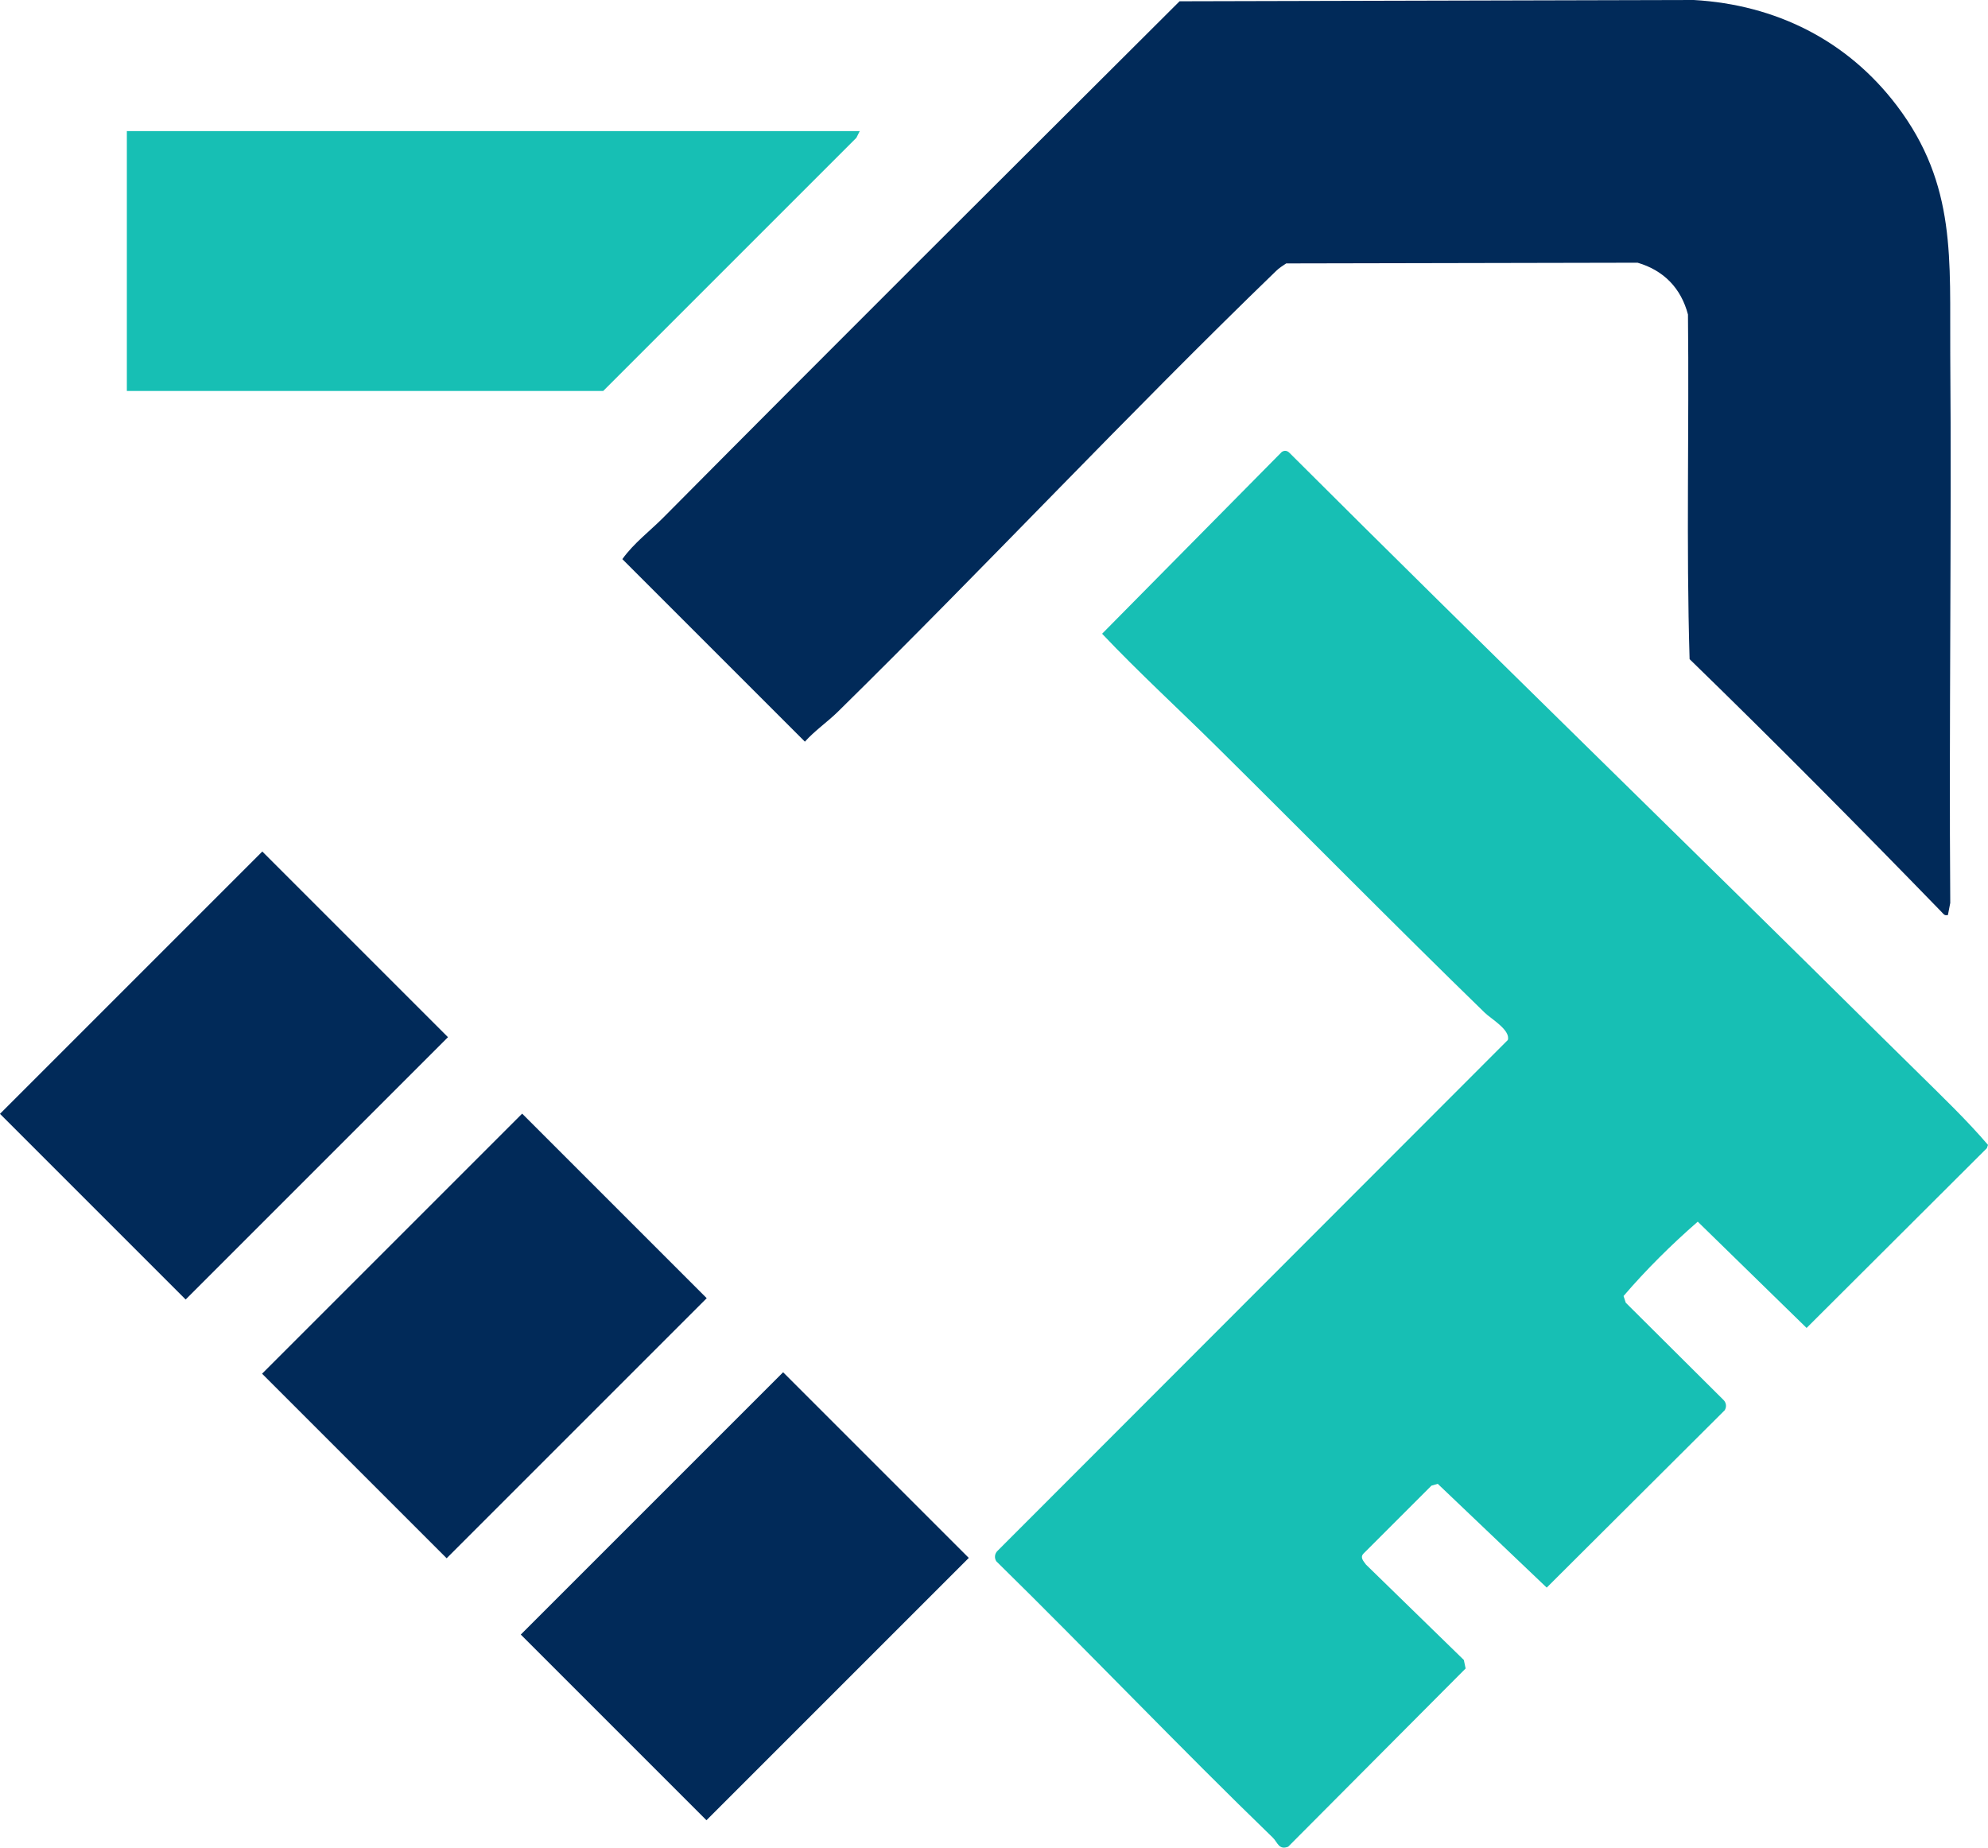 <?xml version="1.0" encoding="UTF-8"?><svg id="Layer_2" xmlns="http://www.w3.org/2000/svg" viewBox="0 0 280.21 260.44"><defs><style>.cls-1{fill:#012a59;}.cls-2{fill:#17bfb4;}</style></defs><g id="Layer_1-2"><rect class="cls-1" x="5.43" y="133.09" width="52.29" height="37.01" transform="translate(-97.95 66.73) rotate(-45)"/><rect class="cls-1" x="78.84" y="206.5" width="52.29" height="37.01" transform="translate(-128.36 140.13) rotate(-45)"/><rect class="cls-1" x="42.35" y="169.91" width="51.84" height="36.79" transform="translate(-113.15 103.43) rotate(-45)"/><path class="cls-2" d="M265.38,146.31c1.75,1.73,3.53,3.48,5.28,5.2,3.24,3.2,6.63,6.45,9.55,9.87l-.16.46-25.41,25.34-15.34-14.98c-3.67,3.19-7.31,6.8-10.46,10.48l.31.94,13.81,13.74c.37.4.42.95.14,1.42l-25.09,25-15.36-14.63-.89.26-9.56,9.56c-.55.55-.02,1.07.34,1.57l13.79,13.44.25,1.2-25.01,25.12c-1.32.52-1.5-.63-2.16-1.27-13.2-12.77-25.88-26.11-38.99-38.97-.28-.47-.23-1.02.14-1.42l71.97-72.05c.4-1.41-2.37-2.98-3.25-3.84-12.68-12.33-25.17-25.02-37.7-37.42-5.4-5.35-11-10.47-16.24-16l25.33-25.63c.39-.25.77-.19,1.09.14,27.7,27.65,55.81,54.91,83.61,82.46Z"/><path class="cls-1" d="M274.56,128.98c-.52.12-.63-.17-.93-.47-11.65-12-23.47-23.93-35.48-35.6-.49-16.15-.05-32.4-.23-48.58-.98-3.72-3.42-6.22-7.1-7.3l-49.53.1c-.5.33-1,.65-1.43,1.07-20.93,20.23-40.97,41.69-61.8,62.16-1.4,1.37-3.26,2.67-4.61,4.18l-25.73-25.73c1.62-2.26,3.89-3.96,5.77-5.85C117.62,48.64,141.95,24.42,166.26.18l72.48-.18c11.56.66,21.64,5.69,28.62,14.89,8.48,11.19,7.43,21.76,7.53,35.06.2,25.66-.19,51.57,0,77.32l-.33,1.71Z"/><polygon class="cls-2" points="121.18 18.48 120.71 19.42 85.02 55.11 17.88 55.11 17.88 18.48 121.18 18.48"/></g></svg>